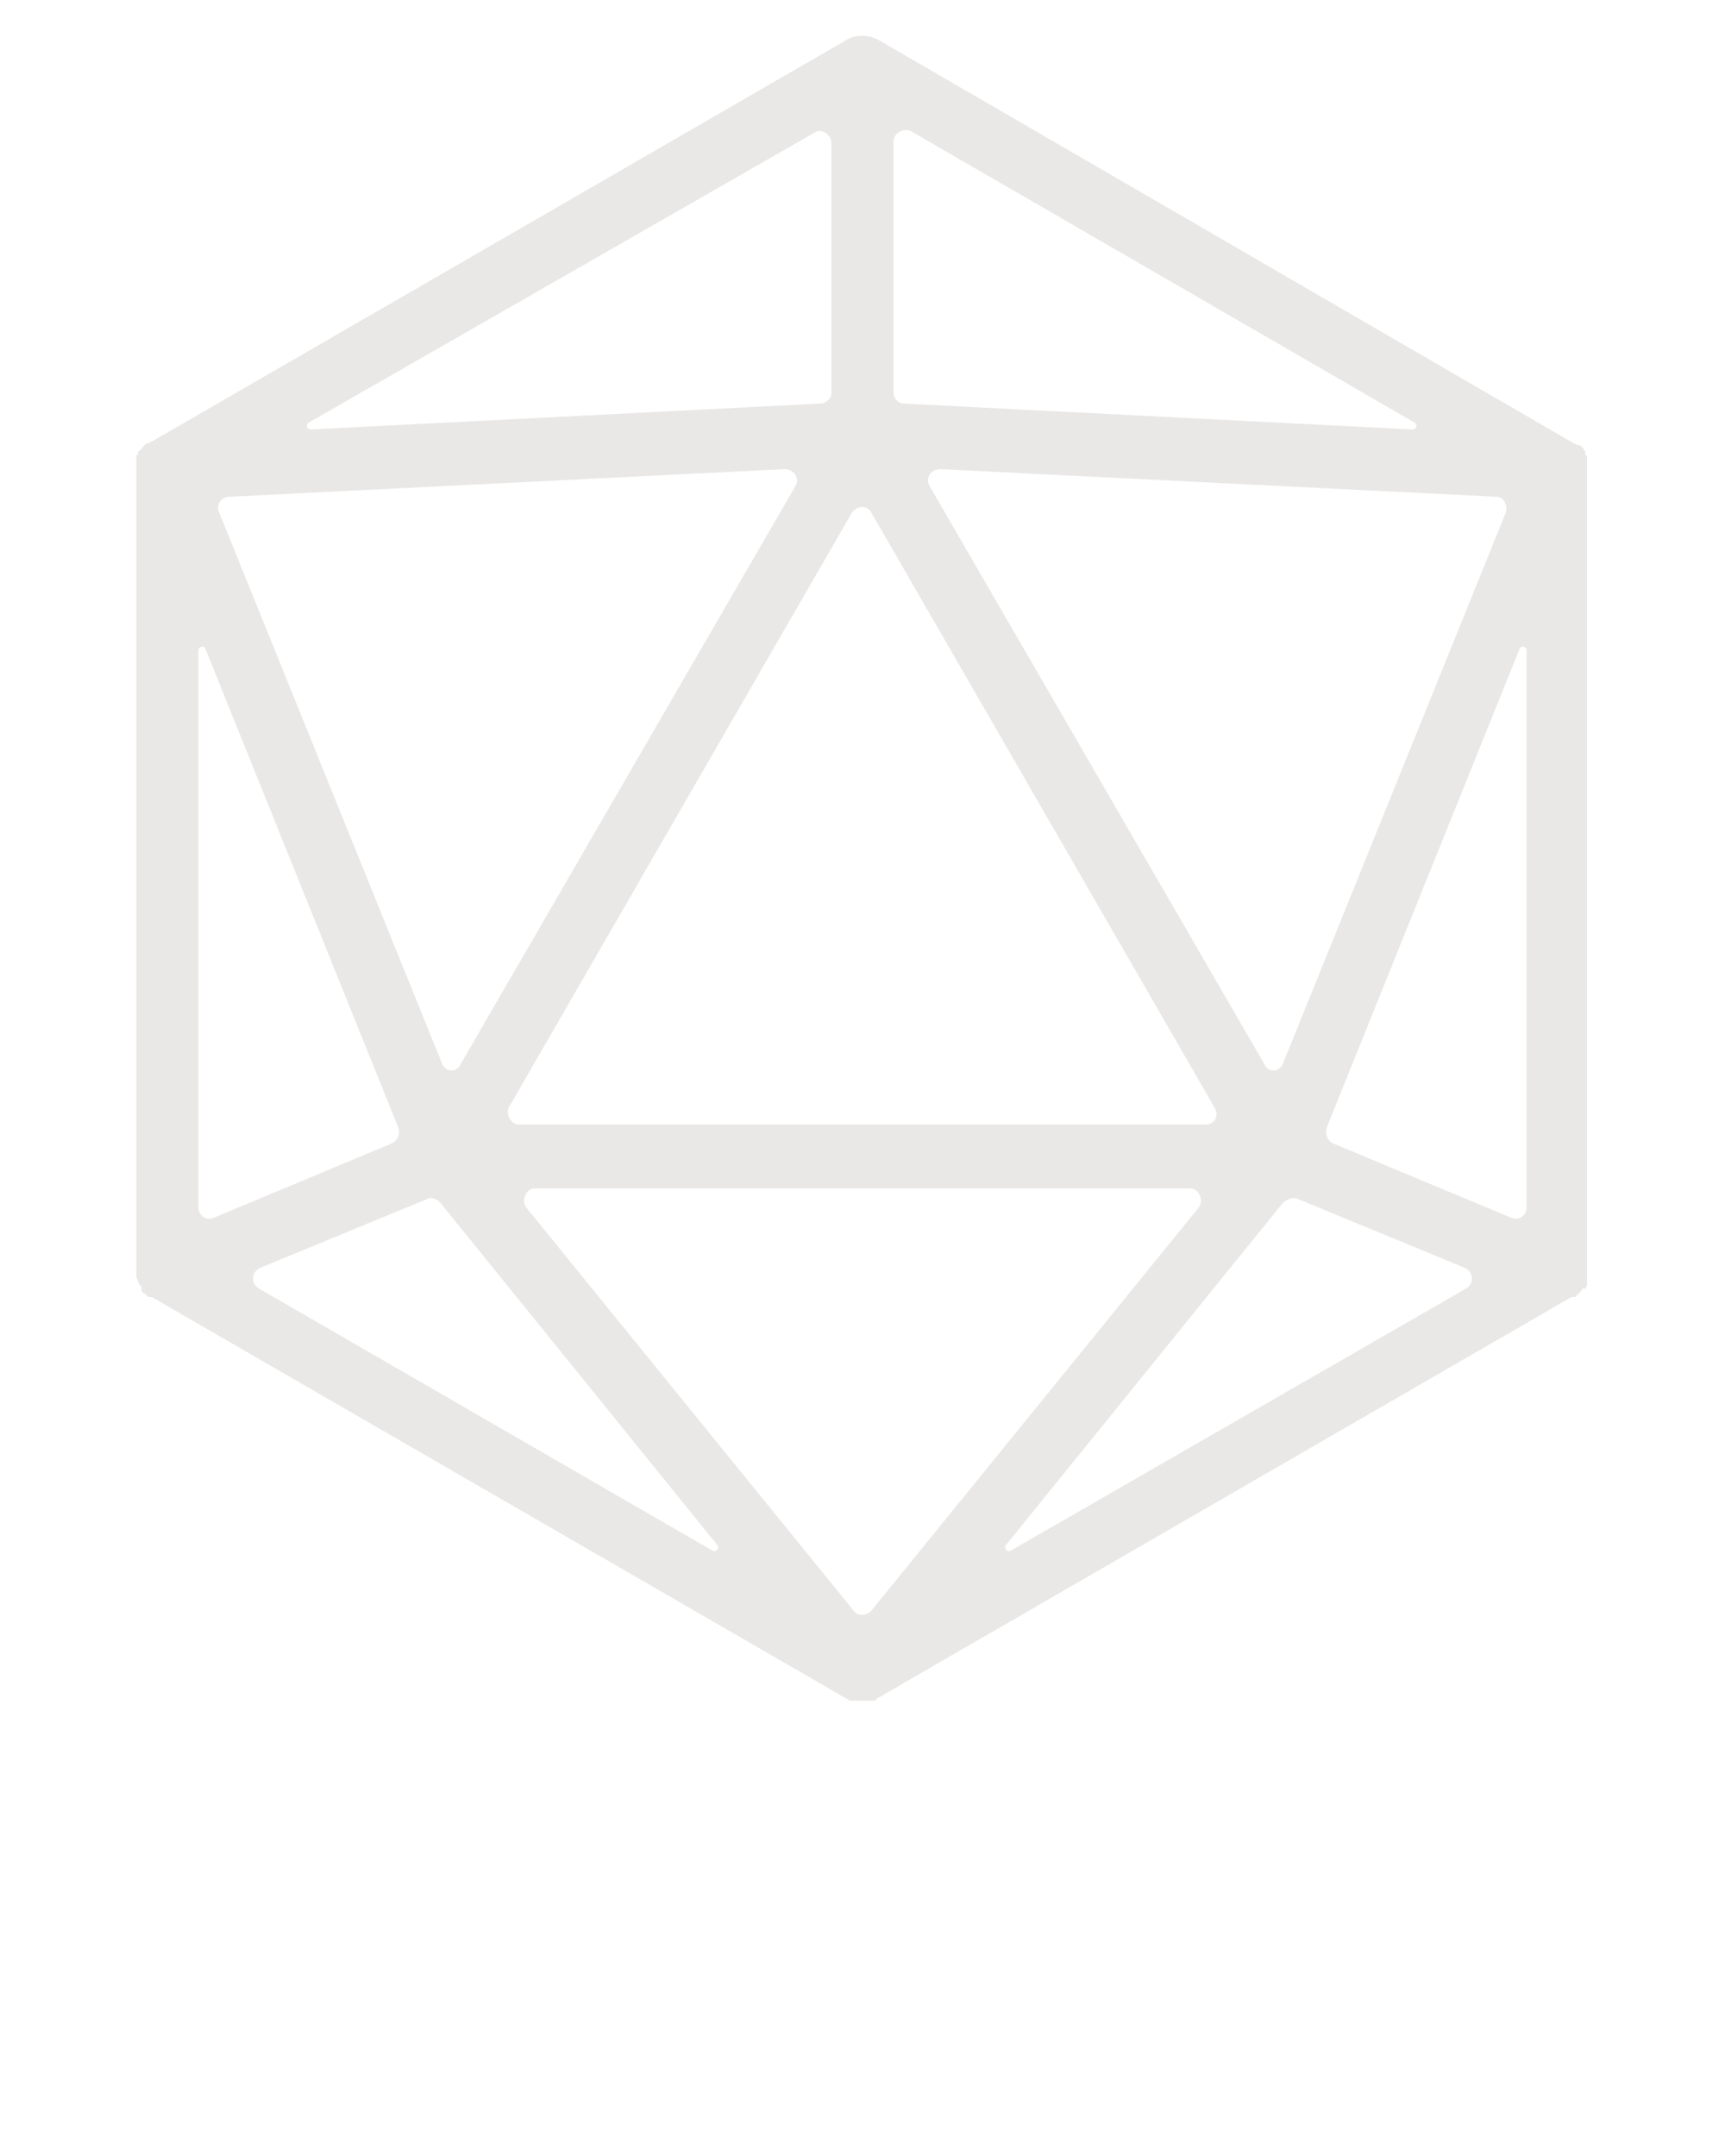 <svg xmlns="http://www.w3.org/2000/svg" xmlns:xlink="http://www.w3.org/1999/xlink" version="1.1" x="0px" y="0px" viewBox="0 0 100 125" enable-background="new 0 0 100 100" xml:space="preserve"><path fill="#EAE8E7" d="M91.9,74.7C91.9,74.7,91.9,74.7,91.9,74.7c0.1-0.1,0.1-0.2,0.1-0.2c0,0,0-0.1,0-0.1c0,0,0-0.1,0-0.1  c0,0,0-0.1,0-0.1c0,0,0-0.1,0-0.2c0,0,0-0.1,0-0.1c0-0.1,0-0.2,0-0.2V27.2c0,0,0,0,0-0.1c0,0,0-0.1,0-0.1c0,0,0-0.1,0-0.1  c0,0,0,0,0-0.1c0,0,0,0,0-0.1c0,0,0-0.1,0-0.1c0,0,0-0.1,0-0.1c0,0,0,0,0,0c0-0.1-0.1-0.1-0.1-0.2c0,0,0,0,0,0c0,0,0,0,0,0  c0,0,0,0,0-0.1c0-0.1-0.1-0.1-0.1-0.1c0,0,0,0,0,0c0,0,0,0,0-0.1c0,0-0.1-0.1-0.1-0.1c0,0,0,0,0,0c0,0,0,0,0,0c0,0-0.1-0.1-0.2-0.1  c0,0,0,0-0.1,0c0,0,0,0,0,0L50.9,2.3c-0.6-0.3-1.3-0.3-1.8,0L8.8,25.6c0,0,0,0,0,0c-0.1,0-0.1,0.1-0.2,0.1c0,0,0,0-0.1,0  c0,0-0.1,0.1-0.1,0.1c0,0,0,0-0.1,0.1c0,0-0.1,0.1-0.1,0.1c0,0,0,0.1-0.1,0.1c0,0,0,0-0.1,0.1c0,0,0,0,0,0c0,0,0,0.1,0,0.1  c0,0,0,0.1-0.1,0.1c0,0,0,0.1,0,0.1c0,0,0,0.1,0,0.1c0,0,0,0.1,0,0.1c0,0,0,0.1,0,0.1c0,0,0,0.1,0,0.1c0,0,0,0.1,0,0.1  c0,0,0,0,0,0.1v46.5c0,0,0,0,0,0v0c0,0.1,0,0.2,0,0.3c0,0,0,0.1,0,0.1c0,0.1,0.1,0.2,0.1,0.3c0,0,0,0,0,0c0,0,0,0,0,0  c0,0.1,0.1,0.2,0.2,0.3c0,0,0,0,0,0.1C8.2,74.9,8.3,75,8.4,75c0,0,0,0,0,0c0.1,0.1,0.1,0.1,0.2,0.2c0,0,0,0,0.1,0c0,0,0,0,0.1,0  l40.3,23.3c0,0,0,0,0,0c0,0,0.1,0,0.1,0.1c0,0,0.1,0,0.1,0c0,0,0.1,0,0.1,0c0,0,0.1,0,0.1,0c0,0,0.1,0,0.1,0c0,0,0,0,0.1,0  c0.1,0,0.1,0,0.2,0c0.1,0,0.1,0,0.2,0c0,0,0,0,0.1,0c0.1,0,0.1,0,0.2,0c0,0,0.1,0,0.1,0c0,0,0.1,0,0.1,0c0,0,0.1,0,0.1,0  c0,0,0.1,0,0.1-0.1c0,0,0,0,0,0l40.3-23.3c0,0,0,0,0,0c0,0,0,0,0.1,0c0,0,0,0,0.1,0c0,0,0.1,0,0.1-0.1c0,0,0.1-0.1,0.1-0.1  c0,0,0.1,0,0.1-0.1c0,0,0.1-0.1,0.1-0.1c0,0,0-0.1,0.1-0.1C91.8,74.8,91.8,74.7,91.9,74.7z M11.9,37.6l11.2,27.8  c0.1,0.3,0,0.7-0.4,0.9l-10.3,4.3c-0.4,0.2-0.9-0.1-0.9-0.6V37.7C11.5,37.5,11.8,37.4,11.9,37.6z M69.9,65.2H30.1  c-0.5,0-0.8-0.6-0.6-1l19.9-34.5c0.3-0.4,0.9-0.4,1.1,0l19.9,34.5C70.7,64.7,70.4,65.2,69.9,65.2z M25.6,61.6L12.7,29.7  c-0.2-0.4,0.1-0.9,0.6-0.9l32.2-1.6c0.5,0,0.9,0.5,0.6,1L26.7,61.7C26.5,62.2,25.8,62.2,25.6,61.6z M69.5,70l-19,23.4  c-0.3,0.3-0.8,0.3-1,0L30.5,70c-0.3-0.4,0-1.1,0.5-1.1h38C69.5,68.9,69.8,69.6,69.5,70z M73.3,61.7L53.9,28.2c-0.3-0.5,0.1-1,0.6-1  l32.2,1.6c0.5,0,0.7,0.5,0.6,0.9L74.4,61.6C74.2,62.2,73.5,62.2,73.3,61.7z M51.8,22.8V8.2c0-0.5,0.6-0.8,1-0.6L82,24.5  c0.2,0.1,0.1,0.4-0.1,0.4l-29.5-1.5C52.1,23.4,51.8,23.1,51.8,22.8z M47.5,23.4l-29.5,1.5c-0.2,0-0.3-0.3-0.1-0.4L47.2,7.7  c0.4-0.3,1,0.1,1,0.6v14.5C48.2,23.1,47.9,23.4,47.5,23.4z M25.5,69.7l16.1,19.9c0.1,0.2-0.1,0.4-0.3,0.3L15,74.7  c-0.5-0.3-0.4-1,0.1-1.2l9.7-4C25,69.4,25.3,69.5,25.5,69.7z M75.2,69.5l9.7,4c0.5,0.2,0.6,0.9,0.1,1.2L58.6,89.9  c-0.2,0.1-0.4-0.1-0.3-0.3l16.1-19.9C74.7,69.5,75,69.4,75.2,69.5z M87.6,70.6l-10.3-4.3c-0.3-0.1-0.5-0.5-0.4-0.9l11.2-27.8  c0.1-0.2,0.4-0.1,0.4,0.1V70C88.5,70.5,88,70.8,87.6,70.6z"/></svg>